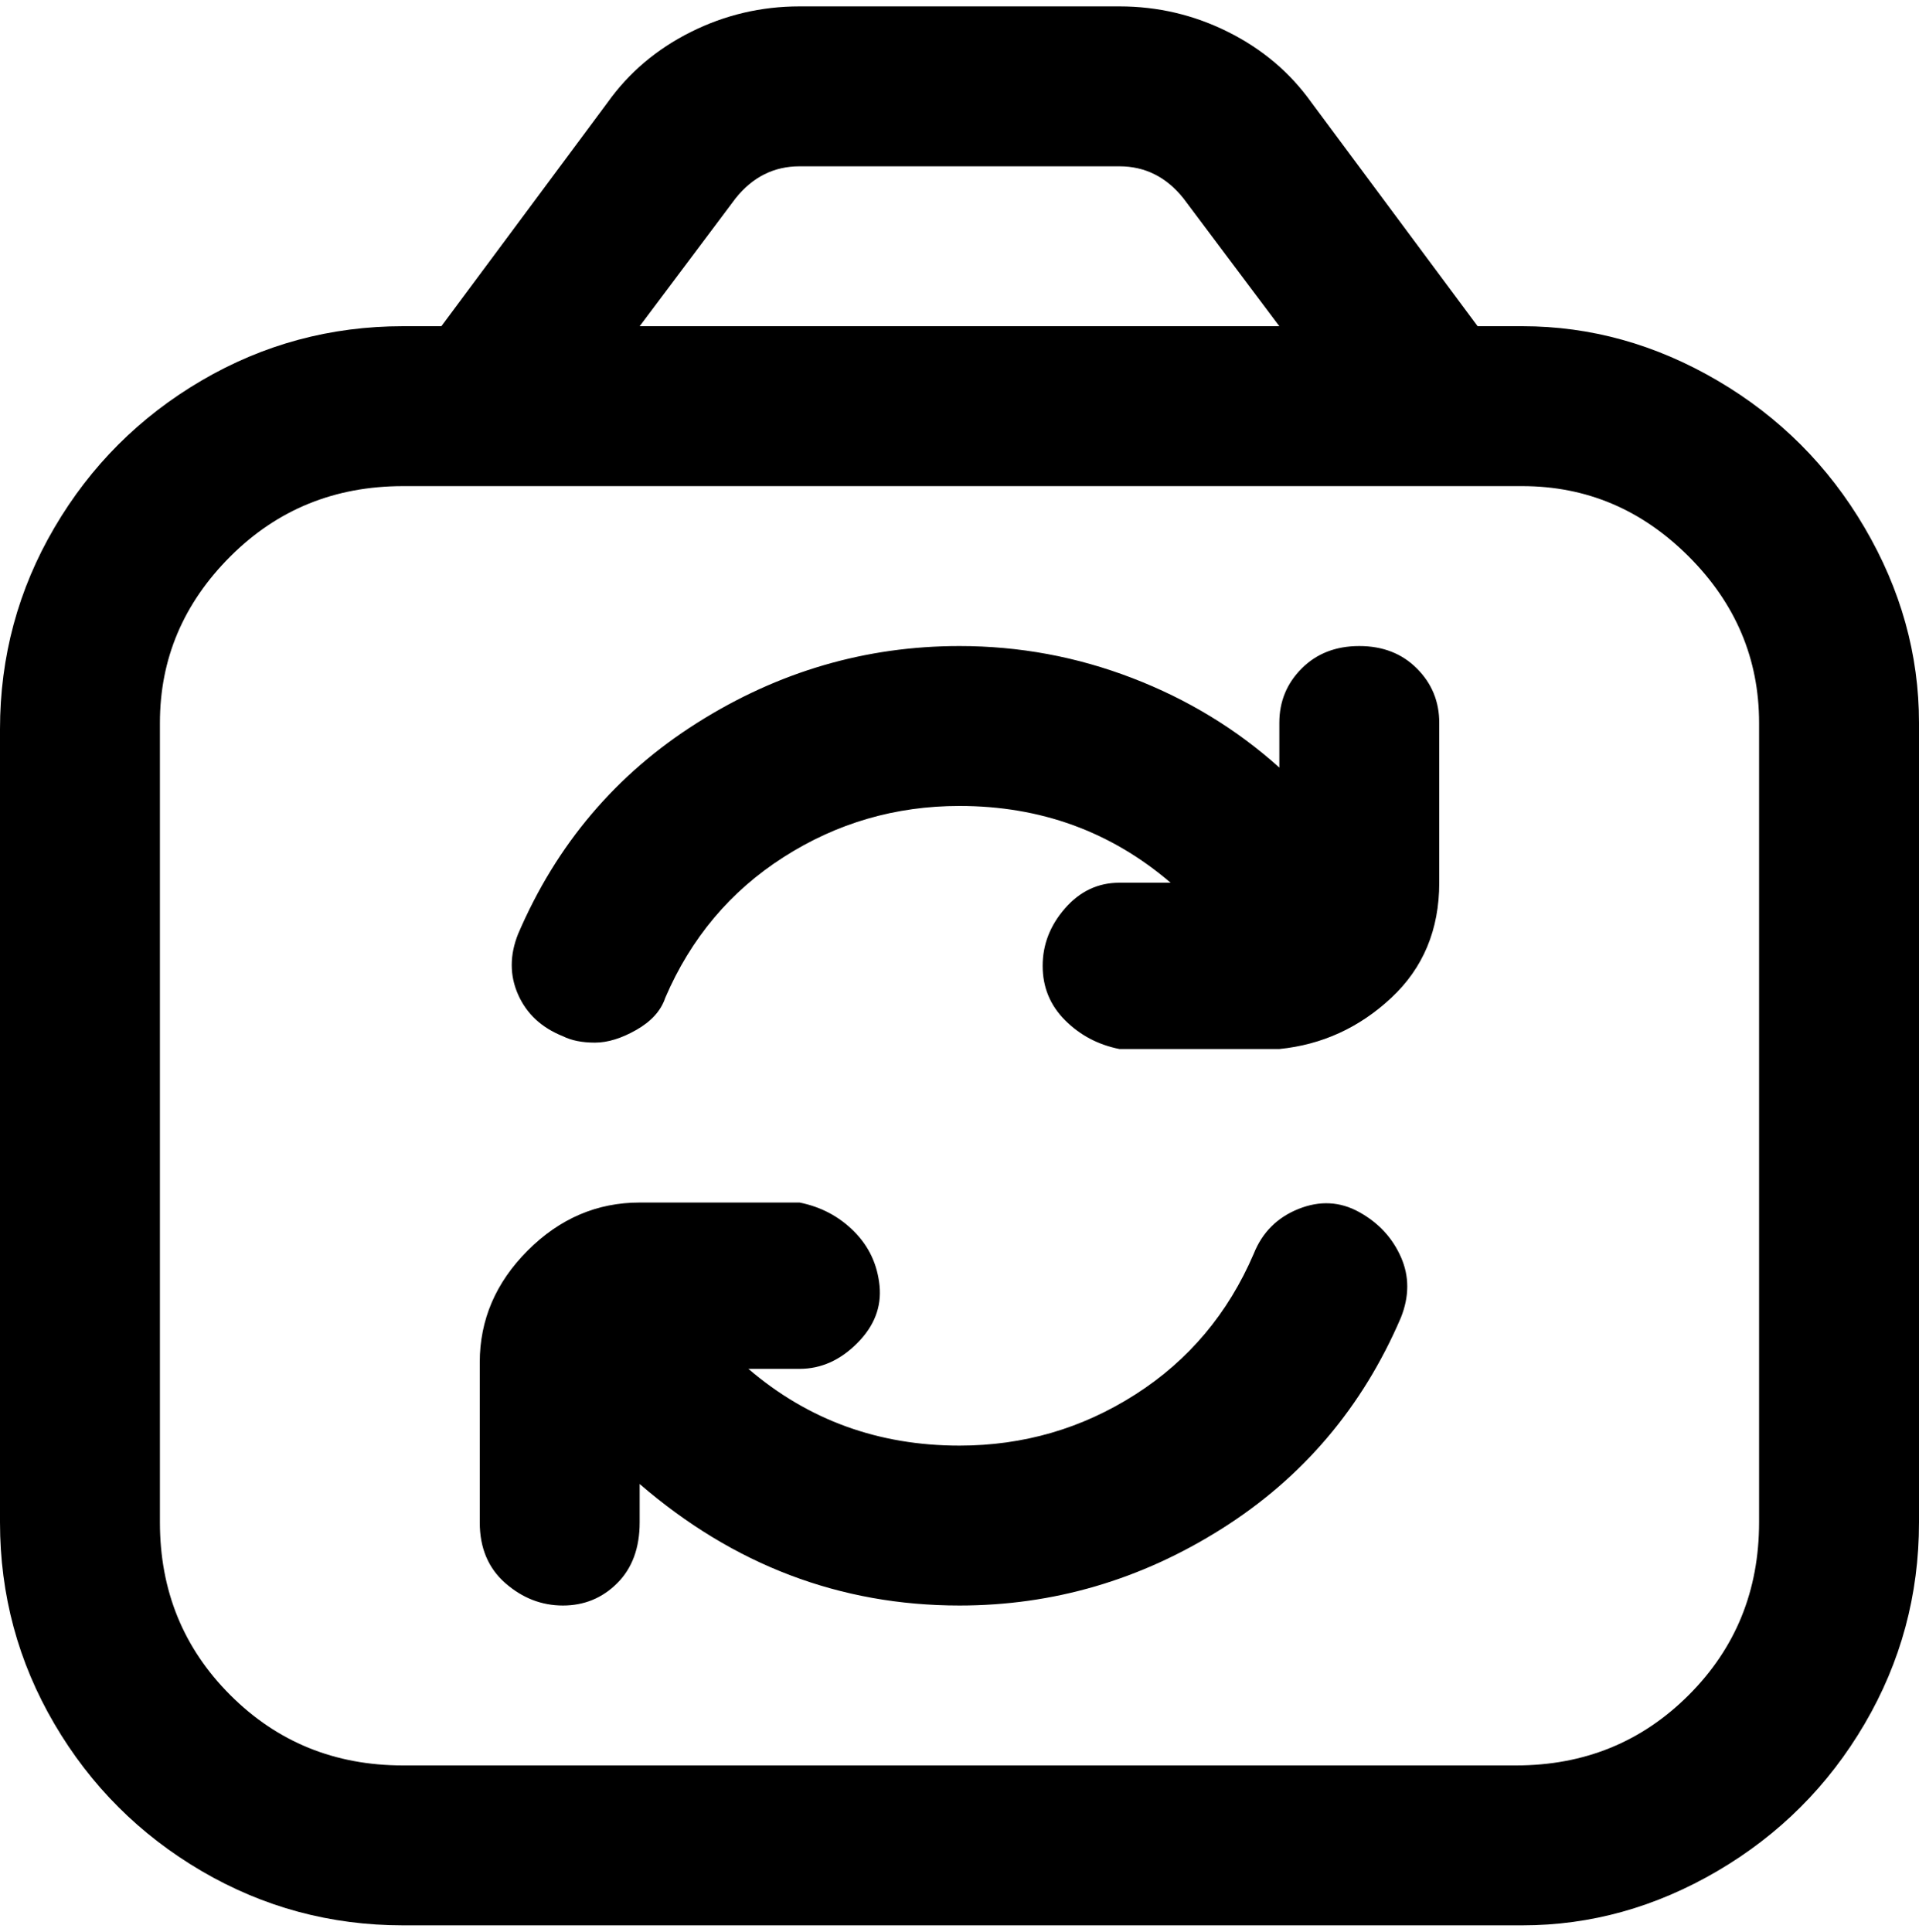 <svg viewBox="0 0 300 302.001" xmlns="http://www.w3.org/2000/svg"><path d="M238 51h-7l-26-35q-5-7-13-11t-17-4h-50q-9 0-17 4T95 16L69 51h-6q-17 0-31.5 8.5t-23 23Q0 97 0 114v124q0 17 8.5 31.5t23 23Q46 301 63 301h175q16 0 30.5-8.5t23-23Q300 255 300 238V113q0-16-8.5-30.5t-23-23Q254 51 238 51zM115 31q4-5 10-5h50q6 0 10 5l15 20H100l15-20zm160 207q0 16-11 27t-27 11H63q-16 0-27-11t-11-27V113q0-15 11-26t27-11h175q15 0 26 11t11 26v125zm-50-125v25q0 11-7.5 18t-17.5 8h-25q-5-1-8.5-4.5T163 151q0-5 3.5-9t8.5-4h8q-14-12-33-12-15 0-27.5 8T104 156q-1 3-4.5 5t-6.5 2q-3 0-5-1-5-2-7-6.5t0-9.5q9-21 28-33t41-12q14 0 27 5t23 14v-7q0-5 3.5-8.5t9-3.5q5.5 0 9 3.5t3.5 8.5zm-6 93q-9 21-28 33t-41 12q-28 0-50-19v6q0 6-3.5 9.5T88 251q-5 0-9-3.5t-4-9.5v-25q0-10 7.5-17.5T100 188h25q5 1 8.5 4.5t4 8.5q.5 5-3.5 9t-9 4h-8q14 12 33 12 15 0 27.5-8t18.5-22q2-5 7-7t9.5.5q4.5 2.5 6.5 7t0 9.5z"/></svg>